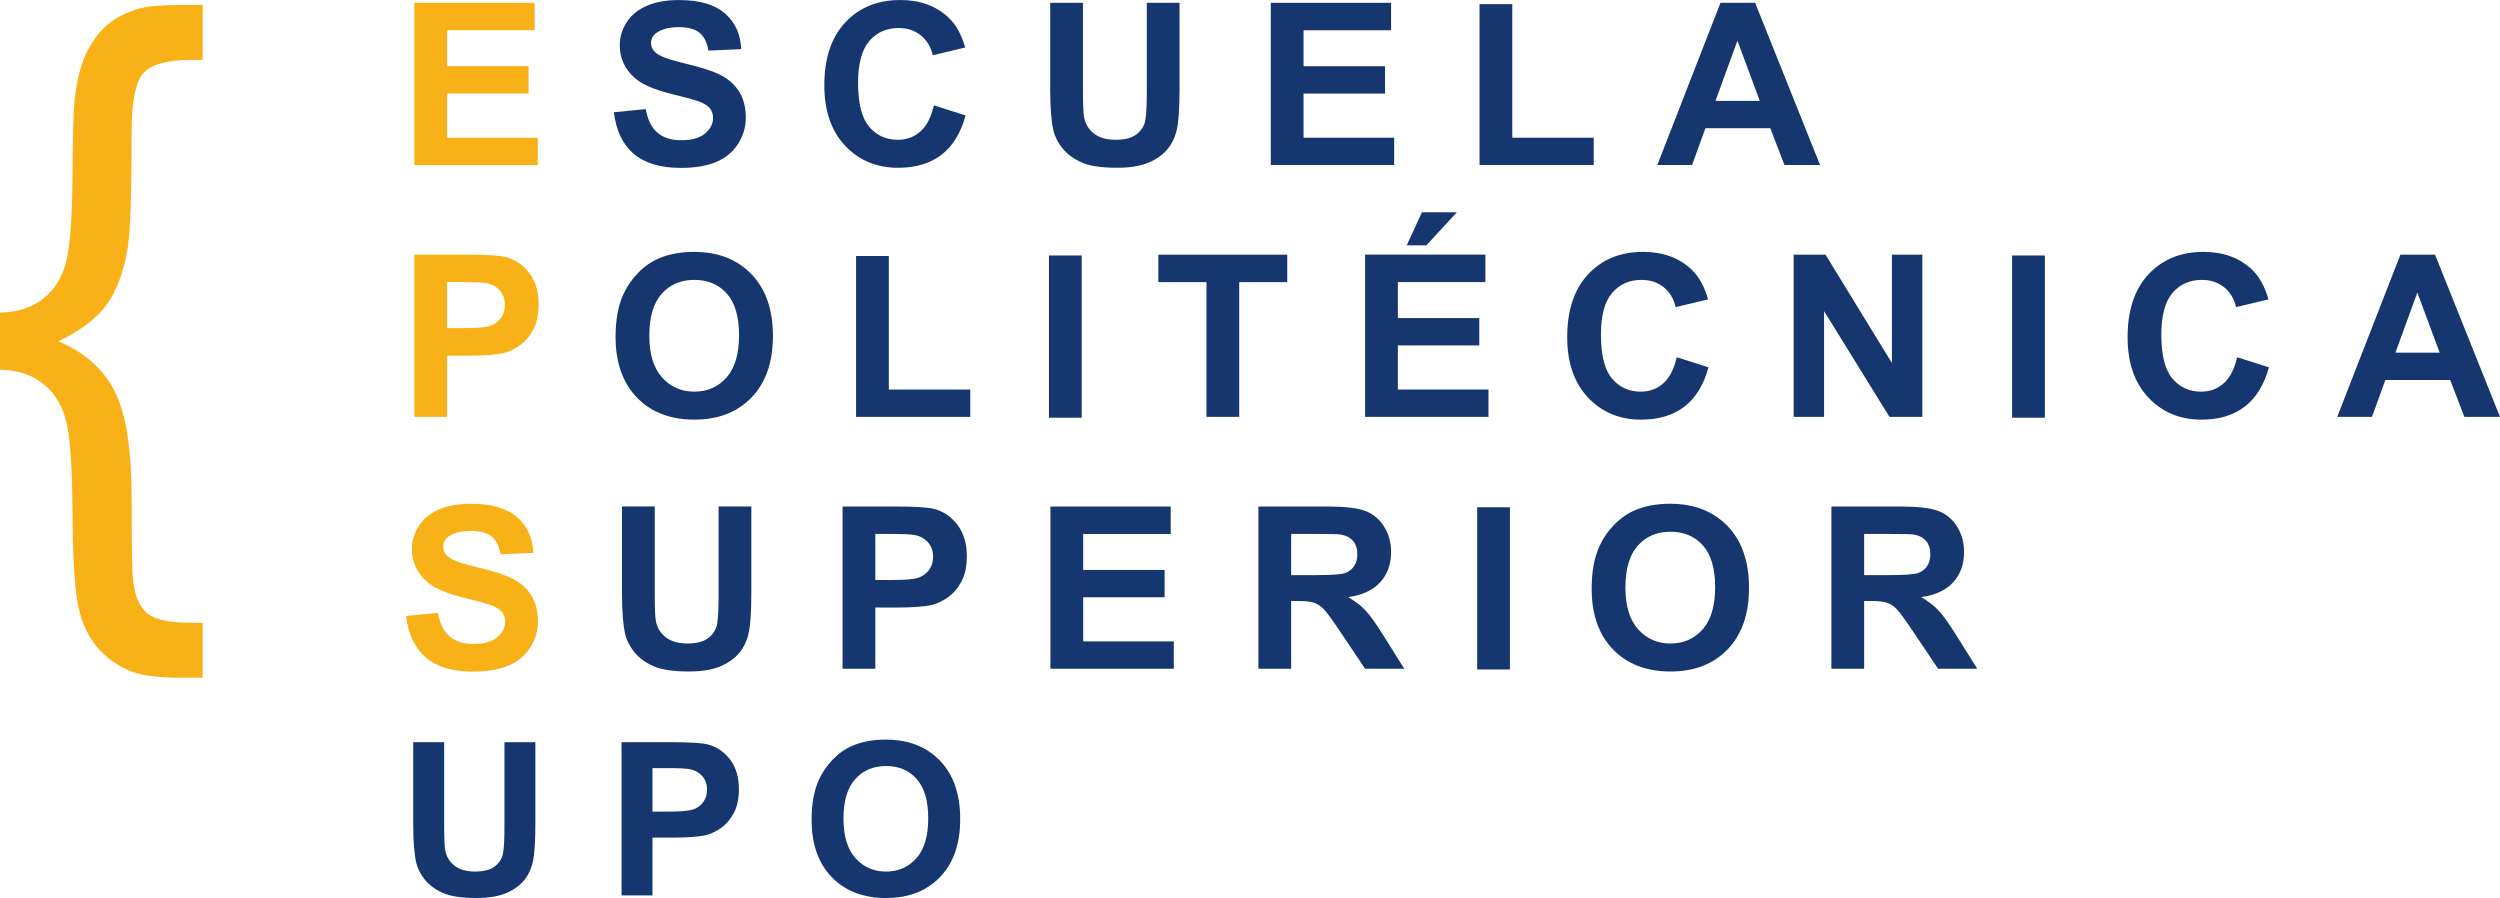 <?xml version="1.0" encoding="UTF-8" standalone="no"?>
<!-- Created with Inkscape (http://www.inkscape.org/) -->

<svg
   version="1.1"
   id="svg1"
   width="430.262"
   height="154.556"
   viewBox="0 0 430.262 154.556"
   sodipodi:docname="EPS-logo (1).pdf"
   xmlns:inkscape="http://www.inkscape.org/namespaces/inkscape"
   xmlns:sodipodi="http://sodipodi.sourceforge.net/DTD/sodipodi-0.dtd"
   xmlns="http://www.w3.org/2000/svg"
   xmlns:svg="http://www.w3.org/2000/svg">
  <defs
     id="defs1">
    <clipPath
       clipPathUnits="userSpaceOnUse"
       id="clipPath6">
      <path
         d="M 0,595.28 H 841.89 V 0 H 0 Z"
         transform="translate(-128.26,-451.112)"
         id="path6" />
    </clipPath>
    <clipPath
       clipPathUnits="userSpaceOnUse"
       id="clipPath8">
      <path
         d="M 0,595.28 H 841.89 V 0 H 0 Z"
         transform="translate(-169.562,-451.998)"
         id="path8" />
    </clipPath>
    <clipPath
       clipPathUnits="userSpaceOnUse"
       id="clipPath10">
      <path
         d="M 0,595.28 H 841.89 V 0 H 0 Z"
         transform="translate(-184.578,-465.241)"
         id="path10" />
    </clipPath>
    <clipPath
       clipPathUnits="userSpaceOnUse"
       id="clipPath12">
      <path
         d="M 0,595.28 H 841.89 V 0 H 0 Z"
         transform="translate(-213.051,-444.297)"
         id="path12" />
    </clipPath>
    <clipPath
       clipPathUnits="userSpaceOnUse"
       id="clipPath14">
      <path
         d="M 0,595.28 H 841.89 V 0 H 0 Z"
         transform="translate(-239.995,-444.297)"
         id="path14" />
    </clipPath>
    <clipPath
       clipPathUnits="userSpaceOnUse"
       id="clipPath16">
      <path
         d="M 0,595.28 H 841.89 V 0 H 0 Z"
         transform="translate(-276.169,-452.583)"
         id="path16" />
    </clipPath>
    <clipPath
       clipPathUnits="userSpaceOnUse"
       id="clipPath18">
      <path
         d="M 0,595.28 H 841.89 V 0 H 0 Z"
         transform="translate(-106.731,-429.188)"
         id="path18" />
    </clipPath>
    <clipPath
       clipPathUnits="userSpaceOnUse"
       id="clipPath20">
      <path
         d="M 0,595.28 H 841.89 V 0 H 0 Z"
         transform="translate(-132.832,-422.274)"
         id="path20" />
    </clipPath>
    <clipPath
       clipPathUnits="userSpaceOnUse"
       id="clipPath22">
      <path
         d="M 0,595.28 H 841.89 V 0 H 0 Z"
         transform="translate(-159.519,-411.787)"
         id="path22" />
    </clipPath>
    <clipPath
       clipPathUnits="userSpaceOnUse"
       id="clipPath24">
      <path
         d="M 0,595.28 H 841.89 V 0 H 0 Z"
         id="path24" />
    </clipPath>
    <clipPath
       clipPathUnits="userSpaceOnUse"
       id="clipPath26">
      <path
         d="M 0,595.28 H 841.89 V 0 H 0 Z"
         transform="translate(-204.75,-411.787)"
         id="path26" />
    </clipPath>
    <clipPath
       clipPathUnits="userSpaceOnUse"
       id="clipPath28">
      <path
         d="M 0,595.28 H 841.89 V 0 H 0 Z"
         transform="translate(-230.594,-433.931)"
         id="path28" />
    </clipPath>
    <clipPath
       clipPathUnits="userSpaceOnUse"
       id="clipPath30">
      <path
         d="M 0,595.28 H 841.89 V 0 H 0 Z"
         transform="translate(-265.454,-419.488)"
         id="path30" />
    </clipPath>
    <clipPath
       clipPathUnits="userSpaceOnUse"
       id="clipPath32">
      <path
         d="M 0,595.28 H 841.89 V 0 H 0 Z"
         transform="translate(-280.54,-411.787)"
         id="path32" />
    </clipPath>
    <clipPath
       clipPathUnits="userSpaceOnUse"
       id="clipPath34">
      <path
         d="M 0,595.28 H 841.89 V 0 H 0 Z"
         id="path34" />
    </clipPath>
    <clipPath
       clipPathUnits="userSpaceOnUse"
       id="clipPath36">
      <path
         d="M 0,595.28 H 841.89 V 0 H 0 Z"
         transform="translate(-337.786,-419.488)"
         id="path36" />
    </clipPath>
    <clipPath
       clipPathUnits="userSpaceOnUse"
       id="clipPath38">
      <path
         d="M 0,595.28 H 841.89 V 0 H 0 Z"
         transform="translate(-363.93,-420.074)"
         id="path38" />
    </clipPath>
    <clipPath
       clipPathUnits="userSpaceOnUse"
       id="clipPath40">
      <path
         d="M 0,595.28 H 841.89 V 0 H 0 Z"
         transform="translate(-101.43,-386.093)"
         id="path40" />
    </clipPath>
    <clipPath
       clipPathUnits="userSpaceOnUse"
       id="clipPath42">
      <path
         d="M 0,595.28 H 841.89 V 0 H 0 Z"
         transform="translate(-129.303,-400.222)"
         id="path42" />
    </clipPath>
    <clipPath
       clipPathUnits="userSpaceOnUse"
       id="clipPath44">
      <path
         d="M 0,595.28 H 841.89 V 0 H 0 Z"
         transform="translate(-162.005,-396.679)"
         id="path44" />
    </clipPath>
    <clipPath
       clipPathUnits="userSpaceOnUse"
       id="clipPath46">
      <path
         d="M 0,595.28 H 841.89 V 0 H 0 Z"
         transform="translate(-184.606,-379.278)"
         id="path46" />
    </clipPath>
    <clipPath
       clipPathUnits="userSpaceOnUse"
       id="clipPath48">
      <path
         d="M 0,595.28 H 841.89 V 0 H 0 Z"
         transform="translate(-215.679,-391.364)"
         id="path48" />
    </clipPath>
    <clipPath
       clipPathUnits="userSpaceOnUse"
       id="clipPath50">
      <path
         d="M 0,595.28 H 841.89 V 0 H 0 Z"
         id="path50" />
    </clipPath>
    <clipPath
       clipPathUnits="userSpaceOnUse"
       id="clipPath52">
      <path
         d="M 0,595.28 H 841.89 V 0 H 0 Z"
         transform="translate(-258.825,-389.764)"
         id="path52" />
    </clipPath>
    <clipPath
       clipPathUnits="userSpaceOnUse"
       id="clipPath54">
      <path
         d="M 0,595.28 H 841.89 V 0 H 0 Z"
         transform="translate(-289.641,-391.364)"
         id="path54" />
    </clipPath>
    <clipPath
       clipPathUnits="userSpaceOnUse"
       id="clipPath56">
      <path
         d="M 0,595.28 H 841.89 V 0 H 0 Z"
         transform="translate(-102.357,-369.8)"
         id="path56" />
    </clipPath>
    <clipPath
       clipPathUnits="userSpaceOnUse"
       id="clipPath58">
      <path
         d="M 0,595.28 H 841.89 V 0 H 0 Z"
         transform="translate(-133.24,-366.453)"
         id="path58" />
    </clipPath>
    <clipPath
       clipPathUnits="userSpaceOnUse"
       id="clipPath60">
      <path
         d="M 0,595.28 H 841.89 V 0 H 0 Z"
         transform="translate(-157.894,-359.923)"
         id="path60" />
    </clipPath>
    <clipPath
       clipPathUnits="userSpaceOnUse"
       id="clipPath62">
      <path
         d="M 0,595.28 H 841.89 V 0 H 0 Z"
         transform="translate(-49.02,-425.245)"
         id="path62" />
    </clipPath>
  </defs>
  <sodipodi:namedview
     id="namedview1"
     pagecolor="#ffffff"
     bordercolor="#666666"
     borderopacity="1.0"
     inkscape:showpageshadow="2"
     inkscape:pageopacity="0.0"
     inkscape:pagecheckerboard="0"
     inkscape:deskcolor="#d1d1d1" />
  <g
     id="g1"
     inkscape:groupmode="layer"
     inkscape:label="1"
     transform="translate(-44.205,-86.416)">
    <g
       id="g375"
       transform="translate(-9.211,-33.581)">
      <path
         id="path4"
         d="m 124.727,148.4 v -27.925 h 20.705 v 4.724 h -15.067 v 6.191 h 14.02 v 4.705 h -14.02 v 7.6 h 15.6 v 4.705 z"
         style="fill:#f9b118;fill-opacity:1;fill-rule:nonzero;stroke:none;stroke-width:1.333" />
      <path
         id="path5"
         d="m 0,0 4.115,0.4 c 0.247,-1.381 0.749,-2.396 1.508,-3.043 0.755,-0.648 1.777,-0.972 3.064,-0.972 1.361,0 2.387,0.288 3.079,0.865 0.689,0.576 1.035,1.25 1.035,2.021 0,0.496 -0.146,0.917 -0.435,1.265 -0.292,0.347 -0.799,0.65 -1.522,0.907 C 10.348,1.614 9.22,1.919 7.458,2.357 5.191,2.919 3.6,3.609 2.686,4.429 1.4,5.581 0.757,6.986 0.757,8.643 c 0,1.067 0.302,2.065 0.907,2.993 0.605,0.929 1.476,1.636 2.616,2.122 1.137,0.485 2.511,0.728 4.12,0.728 2.629,0 4.607,-0.576 5.937,-1.728 1.328,-1.153 2.026,-2.691 2.093,-4.615 L 12.201,7.958 c -0.181,1.076 -0.57,1.85 -1.165,2.321 -0.596,0.471 -1.488,0.707 -2.678,0.707 -1.229,0 -2.191,-0.252 -2.886,-0.757 C 5.024,9.905 4.8,9.472 4.8,8.929 4.8,8.434 5.01,8.01 5.429,7.657 5.962,7.209 7.258,6.743 9.315,6.257 11.372,5.771 12.893,5.269 13.88,4.75 c 0.984,-0.519 1.756,-1.229 2.315,-2.129 0.555,-0.9 0.835,-2.012 0.835,-3.335 0,-1.201 -0.334,-2.325 -1,-3.372 -0.667,-1.048 -1.61,-1.827 -2.829,-2.336 -1.219,-0.51 -2.739,-0.765 -4.557,-0.765 -2.648,0 -4.682,0.613 -6.101,1.836 C 1.124,-4.126 0.276,-2.343 0,0"
         style="fill:#15366f;fill-opacity:1;fill-rule:nonzero;stroke:none"
         transform="matrix(1.333,0,0,-1.333,159.071,139.313)"
         clip-path="url(#clipPath6)" />
      <path
         id="path7"
         d="M 0,0 4.1,-1.3 C 3.472,-3.586 2.426,-5.284 0.964,-6.394 -0.499,-7.503 -2.353,-8.058 -4.6,-8.058 c -2.781,0 -5.067,0.95 -6.858,2.85 -1.79,1.9 -2.686,4.498 -2.686,7.793 0,3.486 0.9,6.194 2.701,8.123 1.8,1.928 4.167,2.893 7.1,2.893 2.562,0 4.643,-0.758 6.243,-2.272 0.953,-0.895 1.667,-2.181 2.143,-3.857 l -4.186,-1 C -0.391,7.557 -0.906,8.415 -1.694,9.043 -2.478,9.672 -3.434,9.986 -4.557,9.986 -6.11,9.986 -7.37,9.429 -8.335,8.314 -9.304,7.2 -9.786,5.396 -9.786,2.9 c 0,-2.648 0.476,-4.534 1.429,-5.657 0.952,-1.124 2.19,-1.686 3.714,-1.686 1.124,0 2.091,0.357 2.9,1.071 0.81,0.714 1.39,1.838 1.743,3.372"
         style="fill:#15366f;fill-opacity:1;fill-rule:nonzero;stroke:none"
         transform="matrix(1.333,0,0,-1.333,214.141,138.132)"
         clip-path="url(#clipPath8)" />
      <path
         id="path9"
         d="m 0,0 h 4.229 v -11.343 c 0,-1.801 0.052,-2.967 0.157,-3.5 0.181,-0.858 0.611,-1.546 1.292,-2.065 0.681,-0.519 1.613,-0.779 2.794,-0.779 1.2,0 2.105,0.246 2.715,0.736 0.609,0.491 0.976,1.093 1.1,1.807 0.123,0.715 0.185,1.901 0.185,3.558 V 0 h 4.229 v -11 c 0,-2.515 -0.115,-4.291 -0.343,-5.329 -0.229,-1.038 -0.651,-1.915 -1.263,-2.629 -0.616,-0.714 -1.437,-1.283 -2.466,-1.707 -1.028,-0.424 -2.371,-0.636 -4.028,-0.636 -2,0 -3.518,0.231 -4.552,0.693 -1.033,0.462 -1.849,1.062 -2.449,1.8 C 1,-18.07 0.605,-17.296 0.415,-16.486 0.138,-15.286 0,-13.515 0,-11.172 Z"
         style="fill:#15366f;fill-opacity:1;fill-rule:nonzero;stroke:none"
         transform="matrix(1.333,0,0,-1.333,234.161,120.475)"
         clip-path="url(#clipPath10)" />
      <path
         id="path11"
         d="M 0,0 V 20.944 H 15.529 V 17.401 H 4.229 V 12.758 H 14.744 V 9.229 H 4.229 v -5.7 h 11.7 V 0 Z"
         style="fill:#15366f;fill-opacity:1;fill-rule:nonzero;stroke:none"
         transform="matrix(1.333,0,0,-1.333,272.125,148.4)"
         clip-path="url(#clipPath12)" />
      <path
         id="path13"
         d="M 0,0 V 20.772 H 4.229 V 3.529 H 14.744 V 0 Z"
         style="fill:#15366f;fill-opacity:1;fill-rule:nonzero;stroke:none"
         transform="matrix(1.333,0,0,-1.333,308.051,148.4)"
         clip-path="url(#clipPath14)" />
      <path
         id="path15"
         d="M 0,0 -2.886,7.772 -5.715,0 Z m 7.786,-8.286 h -4.6 l -1.829,4.757 h -8.372 l -1.729,-4.757 h -4.485 l 8.157,20.944 H -0.6 Z"
         style="fill:#15366f;fill-opacity:1;fill-rule:nonzero;stroke:none"
         transform="matrix(1.333,0,0,-1.333,356.282,137.352)"
         clip-path="url(#clipPath16)" />
      <path
         id="path17"
         d="m 0,0 v -5.943 h 2.314 c 1.667,0 2.782,0.11 3.344,0.329 0.562,0.218 1.001,0.562 1.322,1.028 0.317,0.467 0.478,1.01 0.478,1.629 0,0.762 -0.224,1.391 -0.672,1.886 -0.448,0.495 -1.014,0.804 -1.7,0.928 C 4.582,-0.047 3.567,0 2.043,0 Z M -4.229,-17.401 V 3.543 h 6.787 c 2.571,0 4.247,-0.105 5.028,-0.314 1.2,-0.314 2.205,-0.998 3.015,-2.05 0.809,-1.053 1.214,-2.412 1.214,-4.079 0,-1.286 -0.233,-2.367 -0.7,-3.243 -0.467,-0.876 -1.06,-1.565 -1.78,-2.065 C 8.617,-8.708 7.886,-9.039 7.144,-9.2 6.134,-9.4 4.672,-9.5 2.757,-9.5 H 0 v -7.901 z"
         style="fill:#f9b118;fill-opacity:1;fill-rule:nonzero;stroke:none"
         transform="matrix(1.333,0,0,-1.333,130.365,168.545)"
         clip-path="url(#clipPath18)" />
      <path
         id="path19"
         d="m 0,0 c 0,-2.372 0.548,-4.169 1.643,-5.393 1.095,-1.224 2.486,-1.836 4.171,-1.836 1.686,0 3.069,0.607 4.152,1.822 1.079,1.214 1.62,3.035 1.62,5.464 0,2.401 -0.526,4.191 -1.579,5.372 C 8.955,6.61 7.558,7.201 5.814,7.201 4.072,7.201 2.667,6.603 1.6,5.408 0.533,4.212 0,2.41 0,0 m -4.357,-0.143 c 0,2.134 0.319,3.924 0.957,5.372 0.476,1.066 1.125,2.024 1.949,2.872 0.824,0.847 1.727,1.476 2.708,1.885 1.305,0.553 2.81,0.829 4.515,0.829 3.085,0 5.554,-0.957 7.407,-2.872 1.852,-1.914 2.779,-4.576 2.779,-7.986 0,-3.381 -0.919,-6.026 -2.757,-7.936 -1.839,-1.91 -4.296,-2.864 -7.372,-2.864 -3.115,0 -5.591,0.949 -7.429,2.85 -1.838,1.9 -2.757,4.517 -2.757,7.85"
         style="fill:#15366f;fill-opacity:1;fill-rule:nonzero;stroke:none"
         transform="matrix(1.333,0,0,-1.333,165.167,177.764)"
         clip-path="url(#clipPath20)" />
      <path
         id="path21"
         d="M 0,0 V 20.772 H 4.229 V 3.529 H 14.744 V 0 Z"
         style="fill:#15366f;fill-opacity:1;fill-rule:nonzero;stroke:none"
         transform="matrix(1.333,0,0,-1.333,200.749,191.746)"
         clip-path="url(#clipPath22)" />
      <path
         id="path23"
         d="m 184.463,432.732 h 4.229 v -20.944 h -4.229 z"
         style="fill:#15366f;fill-opacity:1;fill-rule:nonzero;stroke:none"
         transform="matrix(1.333,0,0,-1.333,-11.943,740.796)"
         clip-path="url(#clipPath24)" />
      <path
         id="path25"
         d="m 0,0 v 17.401 h -6.214 v 3.543 h 16.643 v -3.543 h -6.2 V 0 Z"
         style="fill:#15366f;fill-opacity:1;fill-rule:nonzero;stroke:none"
         transform="matrix(1.333,0,0,-1.333,261.057,191.746)"
         clip-path="url(#clipPath26)" />
      <path
         id="path27"
         d="m 0,0 1.972,4.272 h 4.5 L 2.543,0 Z M -5.372,-22.144 V -1.2 h 15.53 V -4.743 H -1.143 V -9.386 H 9.372 v -3.529 H -1.143 v -5.7 h 11.701 v -3.529 z"
         style="fill:#15366f;fill-opacity:1;fill-rule:nonzero;stroke:none"
         transform="matrix(1.333,0,0,-1.333,295.516,162.221)"
         clip-path="url(#clipPath28)" />
      <path
         id="path29"
         d="M 0,0 4.1,-1.3 C 3.472,-3.586 2.425,-5.284 0.963,-6.394 c -1.462,-1.109 -3.316,-1.664 -5.564,-1.664 -2.78,0 -5.066,0.95 -6.857,2.85 -1.791,1.9 -2.686,4.499 -2.686,7.794 0,3.486 0.9,6.193 2.7,8.122 1.8,1.928 4.167,2.893 7.101,2.893 2.562,0 4.643,-0.758 6.243,-2.272 0.953,-0.895 1.667,-2.181 2.143,-3.857 l -4.186,-1 C -0.391,7.558 -0.907,8.415 -1.694,9.043 -2.478,9.672 -3.434,9.986 -4.558,9.986 -6.11,9.986 -7.371,9.429 -8.335,8.314 -9.304,7.2 -9.787,5.396 -9.787,2.9 c 0,-2.648 0.477,-4.534 1.429,-5.657 0.953,-1.124 2.191,-1.686 3.715,-1.686 1.123,0 2.09,0.357 2.9,1.071 C -0.934,-2.657 -0.353,-1.534 0,0"
         style="fill:#15366f;fill-opacity:1;fill-rule:nonzero;stroke:none"
         transform="matrix(1.333,0,0,-1.333,341.995,181.479)"
         clip-path="url(#clipPath30)" />
      <path
         id="path31"
         d="M 0,0 V 20.944 H 4.114 L 12.687,6.958 v 13.986 h 3.928 V 0 H 12.372 L 3.929,13.658 V 0 Z"
         style="fill:#15366f;fill-opacity:1;fill-rule:nonzero;stroke:none"
         transform="matrix(1.333,0,0,-1.333,362.111,191.746)"
         clip-path="url(#clipPath32)" />
      <path
         id="path33"
         d="m 308.813,432.732 h 4.229 v -20.944 h -4.229 z"
         style="fill:#15366f;fill-opacity:1;fill-rule:nonzero;stroke:none"
         transform="matrix(1.333,0,0,-1.333,-11.943,740.796)"
         clip-path="url(#clipPath34)" />
      <path
         id="path35"
         d="M 0,0 4.1,-1.3 C 3.472,-3.586 2.425,-5.284 0.963,-6.394 c -1.462,-1.109 -3.316,-1.664 -5.564,-1.664 -2.78,0 -5.066,0.95 -6.857,2.85 -1.791,1.9 -2.686,4.499 -2.686,7.794 0,3.486 0.9,6.193 2.7,8.122 1.8,1.928 4.167,2.893 7.101,2.893 2.562,0 4.643,-0.758 6.243,-2.272 0.953,-0.895 1.667,-2.181 2.143,-3.857 l -4.186,-1 C -0.391,7.558 -0.907,8.415 -1.694,9.043 -2.478,9.672 -3.434,9.986 -4.558,9.986 -6.11,9.986 -7.371,9.429 -8.335,8.314 -9.304,7.2 -9.787,5.396 -9.787,2.9 c 0,-2.648 0.477,-4.534 1.429,-5.657 0.953,-1.124 2.191,-1.686 3.715,-1.686 1.123,0 2.09,0.357 2.9,1.071 C -0.934,-2.657 -0.353,-1.534 0,0"
         style="fill:#15366f;fill-opacity:1;fill-rule:nonzero;stroke:none"
         transform="matrix(1.333,0,0,-1.333,438.439,181.479)"
         clip-path="url(#clipPath36)" />
      <path
         id="path37"
         d="M 0,0 -2.886,7.772 -5.714,0 Z m 7.786,-8.286 h -4.6 l -1.829,4.757 h -8.372 l -1.728,-4.757 h -4.486 l 8.157,20.944 H -0.6 Z"
         style="fill:#15366f;fill-opacity:1;fill-rule:nonzero;stroke:none"
         transform="matrix(1.333,0,0,-1.333,473.298,180.698)"
         clip-path="url(#clipPath38)" />
      <path
         id="path39"
         d="m 0,0 4.115,0.4 c 0.247,-1.381 0.749,-2.396 1.508,-3.043 0.755,-0.648 1.777,-0.972 3.064,-0.972 1.361,0 2.387,0.288 3.079,0.865 0.689,0.576 1.035,1.25 1.035,2.021 0,0.496 -0.146,0.917 -0.435,1.265 -0.292,0.347 -0.799,0.65 -1.522,0.907 C 10.348,1.614 9.22,1.919 7.458,2.357 5.191,2.919 3.601,3.61 2.686,4.429 1.4,5.581 0.757,6.986 0.757,8.643 c 0,1.067 0.302,2.065 0.907,2.993 0.605,0.929 1.476,1.636 2.616,2.122 1.137,0.486 2.511,0.728 4.12,0.728 2.629,0 4.607,-0.576 5.937,-1.728 1.328,-1.153 2.026,-2.691 2.093,-4.615 L 12.201,7.958 c -0.181,1.076 -0.57,1.85 -1.165,2.321 -0.596,0.471 -1.488,0.707 -2.678,0.707 -1.229,0 -2.191,-0.252 -2.886,-0.757 C 5.024,9.905 4.8,9.472 4.8,8.929 4.8,8.434 5.01,8.01 5.429,7.657 5.962,7.21 7.258,6.743 9.315,6.257 11.372,5.771 12.893,5.269 13.88,4.75 14.864,4.231 15.636,3.521 16.195,2.622 16.75,1.721 17.03,0.609 17.03,-0.714 c 0,-1.201 -0.334,-2.325 -1,-3.372 -0.667,-1.048 -1.61,-1.826 -2.829,-2.336 -1.219,-0.51 -2.739,-0.764 -4.557,-0.764 -2.648,0 -4.682,0.612 -6.101,1.835 C 1.124,-4.126 0.276,-2.343 0,0"
         style="fill:#f9b118;fill-opacity:1;fill-rule:nonzero;stroke:none"
         transform="matrix(1.333,0,0,-1.333,123.298,226.006)"
         clip-path="url(#clipPath40)" />
      <path
         id="path41"
         d="m 0,0 h 4.229 v -11.344 c 0,-1.8 0.052,-2.967 0.157,-3.5 0.181,-0.857 0.611,-1.545 1.292,-2.064 0.681,-0.519 1.613,-0.779 2.794,-0.779 1.2,0 2.105,0.246 2.715,0.736 0.609,0.491 0.976,1.093 1.1,1.807 0.123,0.714 0.185,1.9 0.185,3.558 V 0 h 4.229 v -11.001 c 0,-2.514 -0.115,-4.291 -0.343,-5.329 -0.229,-1.038 -0.651,-1.914 -1.263,-2.628 -0.616,-0.715 -1.437,-1.284 -2.466,-1.708 -1.028,-0.423 -2.371,-0.635 -4.028,-0.635 -2,0 -3.518,0.231 -4.552,0.693 -1.033,0.462 -1.849,1.062 -2.449,1.8 C 1,-18.07 0.605,-17.296 0.415,-16.487 0.138,-15.287 0,-13.515 0,-11.172 Z"
         style="fill:#15366f;fill-opacity:1;fill-rule:nonzero;stroke:none"
         transform="matrix(1.333,0,0,-1.333,160.462,207.167)"
         clip-path="url(#clipPath42)" />
      <path
         id="path43"
         d="m 0,0 v -5.943 h 2.314 c 1.667,0 2.782,0.109 3.344,0.328 0.562,0.219 1.001,0.562 1.322,1.029 0.317,0.466 0.478,1.009 0.478,1.628 0,0.762 -0.224,1.391 -0.672,1.886 -0.448,0.495 -1.014,0.805 -1.7,0.929 C 4.582,-0.048 3.567,0 2.043,0 Z M -4.229,-17.401 V 3.543 h 6.787 c 2.571,0 4.247,-0.105 5.028,-0.314 1.2,-0.315 2.205,-0.998 3.015,-2.051 0.809,-1.052 1.214,-2.411 1.214,-4.078 0,-1.286 -0.233,-2.367 -0.7,-3.244 -0.467,-0.876 -1.06,-1.564 -1.78,-2.064 -0.718,-0.5 -1.449,-0.831 -2.191,-0.993 -1.01,-0.2 -2.472,-0.3 -4.387,-0.3 H 0 v -7.9 z"
         style="fill:#15366f;fill-opacity:1;fill-rule:nonzero;stroke:none"
         transform="matrix(1.333,0,0,-1.333,204.064,211.891)"
         clip-path="url(#clipPath44)" />
      <path
         id="path45"
         d="M 0,0 V 20.944 H 15.529 V 17.401 H 4.229 V 12.758 H 14.744 V 9.229 H 4.229 v -5.7 h 11.7 V 0 Z"
         style="fill:#15366f;fill-opacity:1;fill-rule:nonzero;stroke:none"
         transform="matrix(1.333,0,0,-1.333,234.199,235.092)"
         clip-path="url(#clipPath46)" />
      <path
         id="path47"
         d="m 0,0 h 3.129 c 2.029,0 3.295,0.086 3.8,0.257 0.505,0.172 0.9,0.467 1.186,0.886 C 8.4,1.562 8.543,2.086 8.543,2.714 8.543,3.419 8.354,3.988 7.979,4.422 7.602,4.855 7.072,5.129 6.386,5.243 6.043,5.291 5.015,5.315 3.3,5.315 H 0 Z M -4.229,-12.086 V 8.858 h 8.901 c 2.238,0 3.865,-0.189 4.878,-0.565 1.016,-0.376 1.827,-1.045 2.436,-2.007 0.61,-0.962 0.915,-2.062 0.915,-3.3 0,-1.571 -0.462,-2.869 -1.386,-3.893 C 10.591,-1.931 9.21,-2.576 7.372,-2.843 8.286,-3.376 9.041,-3.962 9.636,-4.6 10.231,-5.238 11.034,-6.372 12.043,-8 l 2.558,-4.086 H 9.543 L 6.486,-7.529 C 5.4,-5.9 4.658,-4.874 4.257,-4.45 3.857,-4.026 3.434,-3.736 2.986,-3.579 2.539,-3.421 1.829,-3.343 0.857,-3.343 H 0 v -8.743 z"
         style="fill:#15366f;fill-opacity:1;fill-rule:nonzero;stroke:none"
         transform="matrix(1.333,0,0,-1.333,275.63,218.977)"
         clip-path="url(#clipPath48)" />
      <path
         id="path49"
         d="m 239.752,400.222 h 4.229 v -20.944 h -4.229 z"
         style="fill:#15366f;fill-opacity:1;fill-rule:nonzero;stroke:none"
         transform="matrix(1.333,0,0,-1.333,-11.943,740.796)"
         clip-path="url(#clipPath50)" />
      <path
         id="path51"
         d="m 0,0 c 0,-2.372 0.547,-4.169 1.643,-5.393 1.095,-1.224 2.485,-1.836 4.171,-1.836 1.686,0 3.069,0.607 4.151,1.822 1.08,1.214 1.621,3.035 1.621,5.464 0,2.401 -0.527,4.191 -1.579,5.372 C 8.954,6.61 7.558,7.201 5.814,7.201 4.071,7.201 2.667,6.603 1.6,5.408 0.533,4.212 0,2.41 0,0 m -4.357,-0.143 c 0,2.134 0.318,3.924 0.957,5.372 0.476,1.067 1.125,2.024 1.949,2.872 0.824,0.847 1.727,1.476 2.708,1.885 1.305,0.553 2.81,0.829 4.514,0.829 3.086,0 5.555,-0.957 7.407,-2.872 1.853,-1.914 2.78,-4.576 2.78,-7.985 0,-3.382 -0.919,-6.027 -2.757,-7.937 -1.839,-1.91 -4.296,-2.864 -7.372,-2.864 -3.115,0 -5.591,0.95 -7.429,2.85 -1.838,1.9 -2.757,4.517 -2.757,7.85"
         style="fill:#15366f;fill-opacity:1;fill-rule:nonzero;stroke:none"
         transform="matrix(1.333,0,0,-1.333,333.157,221.111)"
         clip-path="url(#clipPath52)" />
      <path
         id="path53"
         d="M 0,0 H 3.128 C 5.157,0 6.424,0.086 6.929,0.257 7.434,0.429 7.829,0.724 8.115,1.143 8.4,1.562 8.543,2.086 8.543,2.714 8.543,3.419 8.354,3.988 7.978,4.422 7.602,4.855 7.072,5.129 6.386,5.243 6.043,5.291 5.015,5.315 3.3,5.315 H 0 Z M -4.229,-12.086 V 8.858 h 8.9 C 6.91,8.858 8.537,8.669 9.55,8.293 10.565,7.917 11.376,7.248 11.986,6.286 12.596,5.324 12.9,4.224 12.9,2.986 12.9,1.415 12.438,0.117 11.515,-0.907 10.591,-1.931 9.21,-2.576 7.372,-2.843 8.286,-3.376 9.04,-3.962 9.635,-4.6 10.23,-5.238 11.034,-6.372 12.043,-8 l 2.558,-4.086 H 9.543 L 6.486,-7.529 C 5.4,-5.9 4.657,-4.874 4.257,-4.45 3.857,-4.026 3.434,-3.736 2.986,-3.579 2.538,-3.421 1.829,-3.343 0.857,-3.343 H 0 v -8.743 z"
         style="fill:#15366f;fill-opacity:1;fill-rule:nonzero;stroke:none"
         transform="matrix(1.333,0,0,-1.333,374.245,218.977)"
         clip-path="url(#clipPath54)" />
      <path
         id="path55"
         d="m 0,0 h 3.994 v -10.713 c 0,-1.701 0.049,-2.802 0.148,-3.306 0.171,-0.81 0.577,-1.46 1.22,-1.95 0.643,-0.49 1.522,-0.735 2.638,-0.735 1.134,0 1.988,0.232 2.564,0.695 0.576,0.463 0.922,1.032 1.04,1.707 0.116,0.674 0.174,1.794 0.174,3.359 V 0 h 3.994 v -10.39 c 0,-2.374 -0.108,-4.052 -0.324,-5.032 -0.216,-0.98 -0.614,-1.808 -1.193,-2.483 -0.581,-0.675 -1.356,-1.212 -2.327,-1.612 -0.972,-0.401 -2.242,-0.601 -3.807,-0.601 -1.889,0 -3.321,0.219 -4.297,0.655 -0.976,0.436 -1.748,1.003 -2.313,1.7 -0.568,0.697 -0.941,1.428 -1.12,2.192 C 0.13,-14.438 0,-12.764 0,-10.551 Z"
         style="fill:#15366f;fill-opacity:1;fill-rule:nonzero;stroke:none"
         transform="matrix(1.333,0,0,-1.333,124.534,247.73)"
         clip-path="url(#clipPath56)" />
      <path
         id="path57"
         d="m 0,0 v -5.613 h 2.187 c 1.573,0 2.625,0.103 3.156,0.31 0.532,0.207 0.948,0.531 1.249,0.972 0.302,0.44 0.452,0.953 0.452,1.538 0,0.72 -0.212,1.314 -0.634,1.781 C 5.987,-0.544 5.451,-0.251 4.803,-0.135 4.327,-0.045 3.37,0 1.93,0 Z m -3.994,-16.434 v 19.78 h 6.41 c 2.428,0 4.011,-0.099 4.749,-0.297 1.134,-0.297 2.083,-0.942 2.848,-1.936 0.763,-0.994 1.146,-2.278 1.146,-3.852 0,-1.215 -0.221,-2.235 -0.66,-3.063 C 10.058,-6.63 9.497,-7.28 8.818,-7.751 8.138,-8.224 7.448,-8.536 6.746,-8.689 5.794,-8.878 4.413,-8.973 2.604,-8.973 H 0 v -7.461 z"
         style="fill:#15366f;fill-opacity:1;fill-rule:nonzero;stroke:none"
         transform="matrix(1.333,0,0,-1.333,165.711,252.192)"
         clip-path="url(#clipPath58)" />
      <path
         id="path59"
         d="m 0,0 c 0,-2.24 0.518,-3.938 1.551,-5.094 1.035,-1.156 2.349,-1.733 3.94,-1.733 1.593,0 2.9,0.573 3.921,1.721 1.021,1.146 1.53,2.866 1.53,5.16 0,2.267 -0.497,3.958 -1.49,5.073 C 8.458,6.243 7.139,6.8 5.491,6.8 3.846,6.8 2.52,6.236 1.511,5.107 0.503,3.978 0,2.276 0,0 m -4.116,-0.135 c 0,2.015 0.302,3.706 0.905,5.073 0.449,1.008 1.064,1.912 1.841,2.712 0.778,0.801 1.63,1.395 2.557,1.782 1.232,0.521 2.655,0.782 4.264,0.782 2.915,0 5.247,-0.904 6.996,-2.712 1.749,-1.808 2.625,-4.322 2.625,-7.543 0,-3.192 -0.868,-5.691 -2.605,-7.494 -1.736,-1.804 -4.057,-2.706 -6.962,-2.706 -2.941,0 -5.279,0.898 -7.016,2.692 -1.737,1.795 -2.605,4.266 -2.605,7.414"
         style="fill:#15366f;fill-opacity:1;fill-rule:nonzero;stroke:none"
         transform="matrix(1.333,0,0,-1.333,198.582,260.899)"
         clip-path="url(#clipPath60)" />
      <path
         id="path61"
         d="m 0,0 c 2.32,0.059 4.21,0.684 5.672,1.875 1.462,1.19 2.433,2.825 2.916,4.905 0.482,2.077 0.738,5.634 0.768,10.665 0.029,5.033 0.12,8.347 0.271,9.944 0.271,2.531 0.776,4.565 1.514,6.102 0.738,1.536 1.65,2.765 2.735,3.684 1.084,0.919 2.47,1.619 4.158,2.102 1.145,0.3 3.012,0.452 5.605,0.452 h 2.531 v -7.097 h -1.401 c -3.134,0 -5.214,-0.565 -6.238,-1.694 -1.025,-1.13 -1.536,-3.654 -1.536,-7.572 0,-7.894 -0.166,-12.881 -0.498,-14.959 -0.542,-3.226 -1.468,-5.712 -2.78,-7.458 -1.31,-1.749 -3.366,-3.3 -6.169,-4.656 3.314,-1.387 5.718,-3.503 7.209,-6.351 1.492,-2.846 2.238,-7.51 2.238,-13.988 0,-5.876 0.059,-9.37 0.181,-10.486 0.24,-2.05 0.85,-3.48 1.83,-4.294 0.978,-0.813 2.899,-1.22 5.763,-1.22 h 1.401 v -7.096 h -2.531 c -2.954,0 -5.093,0.241 -6.418,0.724 -1.929,0.692 -3.526,1.814 -4.792,3.366 -1.265,1.553 -2.086,3.518 -2.463,5.899 -0.377,2.38 -0.581,6.281 -0.61,11.706 -0.03,5.424 -0.286,9.175 -0.768,11.254 -0.483,2.08 -1.454,3.721 -2.916,4.927 C 4.21,-8.061 2.32,-7.429 0,-7.369 Z"
         style="fill:#f9b118;fill-opacity:1;fill-rule:nonzero;stroke:none"
         transform="matrix(1.333,0,0,-1.333,53.417,173.802)"
         clip-path="url(#clipPath62)" />
    </g>
  </g>
</svg>
